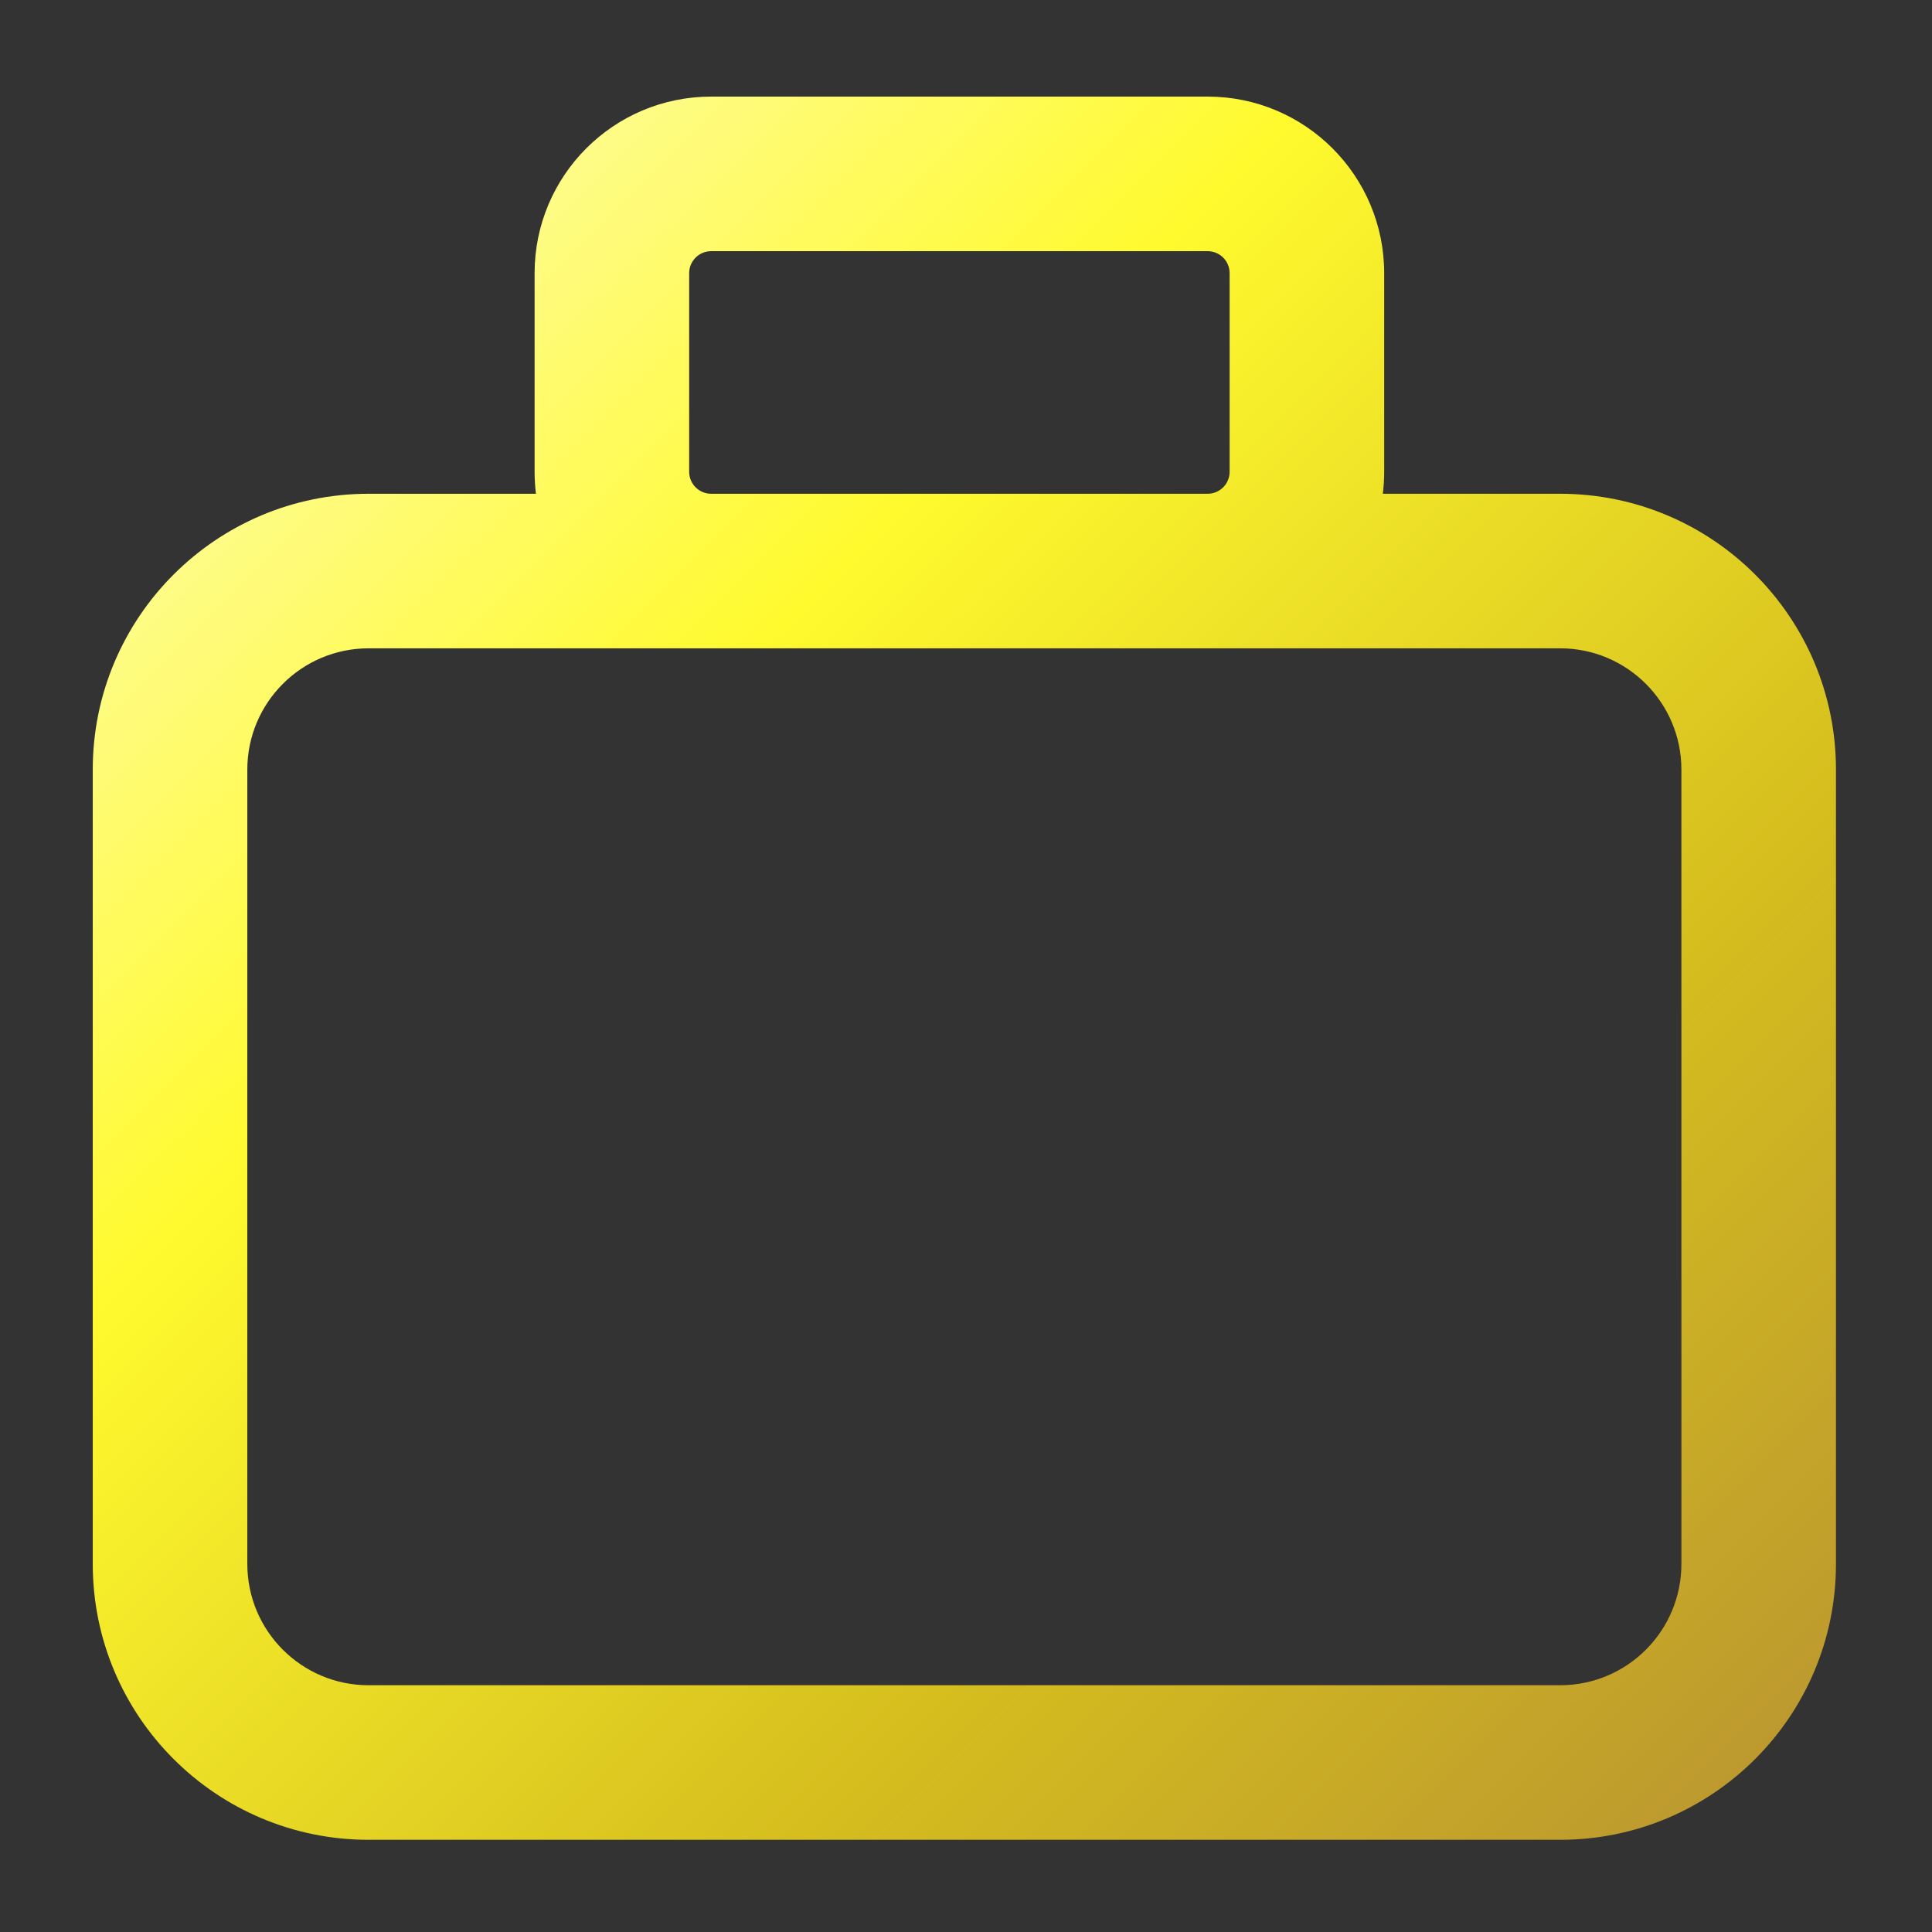 <svg width="100" height="100" viewBox="0 0 100 100" fill="none" xmlns="http://www.w3.org/2000/svg">
<rect x="0" y="0" width="100" height="100" fill="#333333" stroke="none"/>
<path fill-rule="evenodd" clip-rule="evenodd" d="M35.671 14.139C35.671 13.51 36.181 13 36.81 13H62.506C63.135 13 63.645 13.51 63.645 14.139V24.418C63.645 25.047 63.135 25.557 62.506 25.557H36.81C36.181 25.557 35.671 25.047 35.671 24.418V14.139ZM27.741 25.557C27.695 25.184 27.671 24.804 27.671 24.418V14.139C27.671 9.092 31.762 5 36.81 5H62.506C67.554 5 71.645 9.092 71.645 14.139V24.418C71.645 24.804 71.621 25.184 71.575 25.557H80.751C88.636 25.557 95.029 31.95 95.029 39.836V80.95C95.029 88.835 88.636 95.228 80.751 95.228H19.079C11.194 95.228 4.801 88.835 4.801 80.95V39.836C4.801 31.95 11.194 25.557 19.079 25.557H27.741ZM36.81 33.557H19.079C15.612 33.557 12.801 36.368 12.801 39.836V80.95C12.801 84.417 15.612 87.228 19.079 87.228H80.751C84.218 87.228 87.029 84.417 87.029 80.95V39.836C87.029 36.368 84.218 33.557 80.751 33.557H62.506H36.81Z" fill="url(#paint0_linear_328_574)"/>
<defs>
<linearGradient id="paint0_linear_328_574" x1="1.575" y1="2.059" x2="98.742" y2="99.266" gradientUnits="userSpaceOnUse">
<stop offset="0.036" stop-color="#FEFDCD"/>
<stop offset="0.354" stop-color="#FFFA2E"/>
<stop offset="0.682" stop-color="#D5BE1E"/>
<stop offset="1" stop-color="#B58D34"/>
</linearGradient>
</defs>
</svg>
